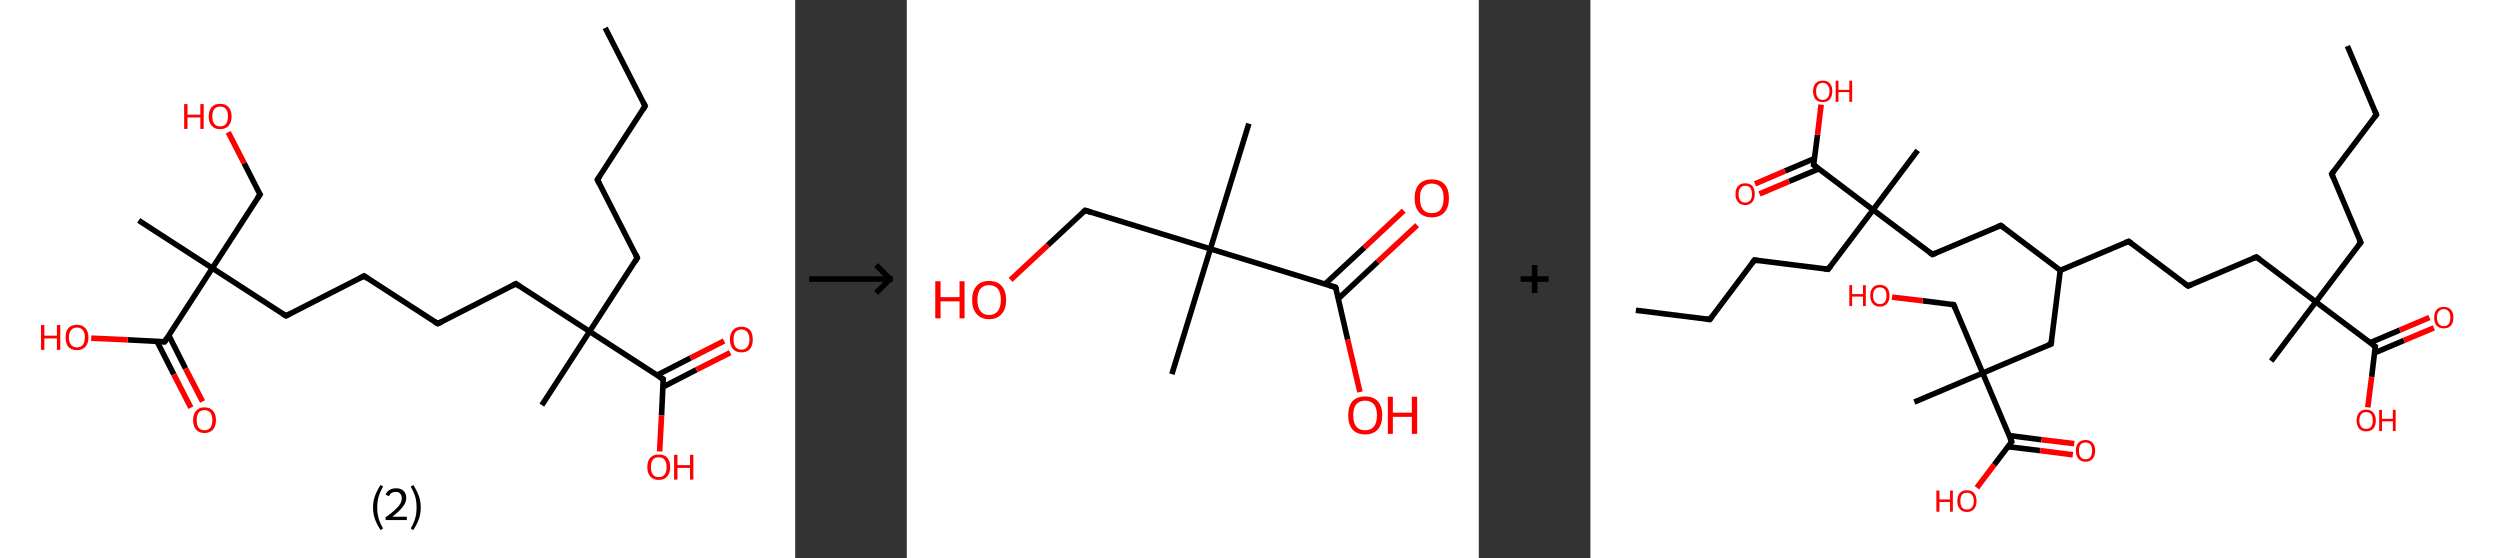 <?xml version='1.0' encoding='ASCII' standalone='yes'?>
<svg xmlns="http://www.w3.org/2000/svg" xmlns:xlink="http://www.w3.org/1999/xlink" version="1.1" width="896.0px" viewBox="0 0 896.0 200.0" height="200.0px">
  <rect x="0" y="0" width="896.0" height="200.0" fill="#333333" stroke="none"/>
  <g>
    <g transform="translate(0, 0) scale(1 1) "><!-- END OF HEADER -->
<rect style="opacity:1.0;fill:#FFFFFF;stroke:none" width="285.0" height="200.0" x="0.0" y="0.0"> </rect>
<path class="bond-0 atom-0 atom-1" d="M 216.9,10.0 L 231.2,38.0" style="fill:none;fill-rule:evenodd;stroke:#000000;stroke-width:2.0px;stroke-linecap:butt;stroke-linejoin:miter;stroke-opacity:1"/>
<path class="bond-1 atom-1 atom-2" d="M 231.2,38.0 L 214.1,64.4" style="fill:none;fill-rule:evenodd;stroke:#000000;stroke-width:2.0px;stroke-linecap:butt;stroke-linejoin:miter;stroke-opacity:1"/>
<path class="bond-2 atom-2 atom-3" d="M 214.1,64.4 L 228.4,92.4" style="fill:none;fill-rule:evenodd;stroke:#000000;stroke-width:2.0px;stroke-linecap:butt;stroke-linejoin:miter;stroke-opacity:1"/>
<path class="bond-3 atom-3 atom-4" d="M 228.4,92.4 L 211.3,118.8" style="fill:none;fill-rule:evenodd;stroke:#000000;stroke-width:2.0px;stroke-linecap:butt;stroke-linejoin:miter;stroke-opacity:1"/>
<path class="bond-4 atom-4 atom-5" d="M 211.3,118.8 L 194.2,145.2" style="fill:none;fill-rule:evenodd;stroke:#000000;stroke-width:2.0px;stroke-linecap:butt;stroke-linejoin:miter;stroke-opacity:1"/>
<path class="bond-5 atom-4 atom-6" d="M 211.3,118.8 L 184.9,101.7" style="fill:none;fill-rule:evenodd;stroke:#000000;stroke-width:2.0px;stroke-linecap:butt;stroke-linejoin:miter;stroke-opacity:1"/>
<path class="bond-6 atom-6 atom-7" d="M 184.9,101.7 L 156.9,116.0" style="fill:none;fill-rule:evenodd;stroke:#000000;stroke-width:2.0px;stroke-linecap:butt;stroke-linejoin:miter;stroke-opacity:1"/>
<path class="bond-7 atom-7 atom-8" d="M 156.9,116.0 L 130.5,98.9" style="fill:none;fill-rule:evenodd;stroke:#000000;stroke-width:2.0px;stroke-linecap:butt;stroke-linejoin:miter;stroke-opacity:1"/>
<path class="bond-8 atom-8 atom-9" d="M 130.5,98.9 L 102.5,113.2" style="fill:none;fill-rule:evenodd;stroke:#000000;stroke-width:2.0px;stroke-linecap:butt;stroke-linejoin:miter;stroke-opacity:1"/>
<path class="bond-9 atom-9 atom-10" d="M 102.5,113.2 L 76.1,96.1" style="fill:none;fill-rule:evenodd;stroke:#000000;stroke-width:2.0px;stroke-linecap:butt;stroke-linejoin:miter;stroke-opacity:1"/>
<path class="bond-10 atom-10 atom-11" d="M 76.1,96.1 L 49.7,79.0" style="fill:none;fill-rule:evenodd;stroke:#000000;stroke-width:2.0px;stroke-linecap:butt;stroke-linejoin:miter;stroke-opacity:1"/>
<path class="bond-11 atom-10 atom-12" d="M 76.1,96.1 L 93.2,69.7" style="fill:none;fill-rule:evenodd;stroke:#000000;stroke-width:2.0px;stroke-linecap:butt;stroke-linejoin:miter;stroke-opacity:1"/>
<path class="bond-12 atom-12 atom-13" d="M 93.2,69.7 L 87.5,58.5" style="fill:none;fill-rule:evenodd;stroke:#000000;stroke-width:2.0px;stroke-linecap:butt;stroke-linejoin:miter;stroke-opacity:1"/>
<path class="bond-12 atom-12 atom-13" d="M 87.5,58.5 L 81.8,47.4" style="fill:none;fill-rule:evenodd;stroke:#FF0000;stroke-width:2.0px;stroke-linecap:butt;stroke-linejoin:miter;stroke-opacity:1"/>
<path class="bond-13 atom-10 atom-14" d="M 76.1,96.1 L 59.0,122.5" style="fill:none;fill-rule:evenodd;stroke:#000000;stroke-width:2.0px;stroke-linecap:butt;stroke-linejoin:miter;stroke-opacity:1"/>
<path class="bond-14 atom-14 atom-15" d="M 56.3,122.4 L 62.3,134.2" style="fill:none;fill-rule:evenodd;stroke:#000000;stroke-width:2.0px;stroke-linecap:butt;stroke-linejoin:miter;stroke-opacity:1"/>
<path class="bond-14 atom-14 atom-15" d="M 62.3,134.2 L 68.4,146.1" style="fill:none;fill-rule:evenodd;stroke:#FF0000;stroke-width:2.0px;stroke-linecap:butt;stroke-linejoin:miter;stroke-opacity:1"/>
<path class="bond-14 atom-14 atom-15" d="M 60.5,120.2 L 66.5,132.1" style="fill:none;fill-rule:evenodd;stroke:#000000;stroke-width:2.0px;stroke-linecap:butt;stroke-linejoin:miter;stroke-opacity:1"/>
<path class="bond-14 atom-14 atom-15" d="M 66.5,132.1 L 72.6,143.9" style="fill:none;fill-rule:evenodd;stroke:#FF0000;stroke-width:2.0px;stroke-linecap:butt;stroke-linejoin:miter;stroke-opacity:1"/>
<path class="bond-15 atom-14 atom-16" d="M 59.0,122.5 L 45.8,121.8" style="fill:none;fill-rule:evenodd;stroke:#000000;stroke-width:2.0px;stroke-linecap:butt;stroke-linejoin:miter;stroke-opacity:1"/>
<path class="bond-15 atom-14 atom-16" d="M 45.8,121.8 L 32.7,121.2" style="fill:none;fill-rule:evenodd;stroke:#FF0000;stroke-width:2.0px;stroke-linecap:butt;stroke-linejoin:miter;stroke-opacity:1"/>
<path class="bond-16 atom-4 atom-17" d="M 211.3,118.8 L 237.7,135.9" style="fill:none;fill-rule:evenodd;stroke:#000000;stroke-width:2.0px;stroke-linecap:butt;stroke-linejoin:miter;stroke-opacity:1"/>
<path class="bond-17 atom-17 atom-18" d="M 237.6,138.7 L 249.6,132.5" style="fill:none;fill-rule:evenodd;stroke:#000000;stroke-width:2.0px;stroke-linecap:butt;stroke-linejoin:miter;stroke-opacity:1"/>
<path class="bond-17 atom-17 atom-18" d="M 249.6,132.5 L 261.7,126.4" style="fill:none;fill-rule:evenodd;stroke:#FF0000;stroke-width:2.0px;stroke-linecap:butt;stroke-linejoin:miter;stroke-opacity:1"/>
<path class="bond-17 atom-17 atom-18" d="M 235.4,134.5 L 247.5,128.3" style="fill:none;fill-rule:evenodd;stroke:#000000;stroke-width:2.0px;stroke-linecap:butt;stroke-linejoin:miter;stroke-opacity:1"/>
<path class="bond-17 atom-17 atom-18" d="M 247.5,128.3 L 259.5,122.2" style="fill:none;fill-rule:evenodd;stroke:#FF0000;stroke-width:2.0px;stroke-linecap:butt;stroke-linejoin:miter;stroke-opacity:1"/>
<path class="bond-18 atom-17 atom-19" d="M 237.7,135.9 L 237.1,148.9" style="fill:none;fill-rule:evenodd;stroke:#000000;stroke-width:2.0px;stroke-linecap:butt;stroke-linejoin:miter;stroke-opacity:1"/>
<path class="bond-18 atom-17 atom-19" d="M 237.1,148.9 L 236.4,161.8" style="fill:none;fill-rule:evenodd;stroke:#FF0000;stroke-width:2.0px;stroke-linecap:butt;stroke-linejoin:miter;stroke-opacity:1"/>
<path d="M 230.5,36.6 L 231.2,38.0 L 230.4,39.3" style="fill:none;stroke:#000000;stroke-width:2.0px;stroke-linecap:butt;stroke-linejoin:miter;stroke-opacity:1;"/>
<path d="M 215.0,63.1 L 214.1,64.4 L 214.8,65.8" style="fill:none;stroke:#000000;stroke-width:2.0px;stroke-linecap:butt;stroke-linejoin:miter;stroke-opacity:1;"/>
<path d="M 227.7,91.0 L 228.4,92.4 L 227.6,93.8" style="fill:none;stroke:#000000;stroke-width:2.0px;stroke-linecap:butt;stroke-linejoin:miter;stroke-opacity:1;"/>
<path d="M 186.2,102.6 L 184.9,101.7 L 183.5,102.4" style="fill:none;stroke:#000000;stroke-width:2.0px;stroke-linecap:butt;stroke-linejoin:miter;stroke-opacity:1;"/>
<path d="M 158.3,115.3 L 156.9,116.0 L 155.6,115.2" style="fill:none;stroke:#000000;stroke-width:2.0px;stroke-linecap:butt;stroke-linejoin:miter;stroke-opacity:1;"/>
<path d="M 131.8,99.8 L 130.5,98.9 L 129.1,99.6" style="fill:none;stroke:#000000;stroke-width:2.0px;stroke-linecap:butt;stroke-linejoin:miter;stroke-opacity:1;"/>
<path d="M 103.9,112.5 L 102.5,113.2 L 101.2,112.4" style="fill:none;stroke:#000000;stroke-width:2.0px;stroke-linecap:butt;stroke-linejoin:miter;stroke-opacity:1;"/>
<path d="M 92.3,71.0 L 93.2,69.7 L 92.9,69.2" style="fill:none;stroke:#000000;stroke-width:2.0px;stroke-linecap:butt;stroke-linejoin:miter;stroke-opacity:1;"/>
<path d="M 59.8,121.2 L 59.0,122.5 L 58.3,122.5" style="fill:none;stroke:#000000;stroke-width:2.0px;stroke-linecap:butt;stroke-linejoin:miter;stroke-opacity:1;"/>
<path d="M 236.4,135.1 L 237.7,135.9 L 237.7,136.6" style="fill:none;stroke:#000000;stroke-width:2.0px;stroke-linecap:butt;stroke-linejoin:miter;stroke-opacity:1;"/>
<path class="atom-13" d="M 66.0 37.3 L 67.2 37.3 L 67.2 41.1 L 71.8 41.1 L 71.8 37.3 L 73.0 37.3 L 73.0 46.2 L 71.8 46.2 L 71.8 42.1 L 67.2 42.1 L 67.2 46.2 L 66.0 46.2 L 66.0 37.3 " fill="#FF0000"/>
<path class="atom-13" d="M 74.8 41.7 Q 74.8 39.6, 75.9 38.4 Q 76.9 37.2, 78.9 37.2 Q 80.9 37.2, 81.9 38.4 Q 83.0 39.6, 83.0 41.7 Q 83.0 43.9, 81.9 45.1 Q 80.8 46.3, 78.9 46.3 Q 76.9 46.3, 75.9 45.1 Q 74.8 43.9, 74.8 41.7 M 78.9 45.3 Q 80.3 45.3, 81.0 44.4 Q 81.7 43.5, 81.7 41.7 Q 81.7 40.0, 81.0 39.1 Q 80.3 38.2, 78.9 38.2 Q 77.5 38.2, 76.8 39.1 Q 76.1 40.0, 76.1 41.7 Q 76.1 43.5, 76.8 44.4 Q 77.5 45.3, 78.9 45.3 " fill="#FF0000"/>
<path class="atom-15" d="M 69.2 150.6 Q 69.2 148.4, 70.3 147.2 Q 71.3 146.0, 73.3 146.0 Q 75.3 146.0, 76.3 147.2 Q 77.4 148.4, 77.4 150.6 Q 77.4 152.7, 76.3 154.0 Q 75.2 155.2, 73.3 155.2 Q 71.3 155.2, 70.3 154.0 Q 69.2 152.7, 69.2 150.6 M 73.3 154.2 Q 74.6 154.2, 75.4 153.3 Q 76.1 152.3, 76.1 150.6 Q 76.1 148.8, 75.4 147.9 Q 74.6 147.0, 73.3 147.0 Q 71.9 147.0, 71.2 147.9 Q 70.5 148.8, 70.5 150.6 Q 70.5 152.4, 71.2 153.3 Q 71.9 154.2, 73.3 154.2 " fill="#FF0000"/>
<path class="atom-16" d="M 14.7 116.5 L 15.9 116.5 L 15.9 120.3 L 20.4 120.3 L 20.4 116.5 L 21.6 116.5 L 21.6 125.4 L 20.4 125.4 L 20.4 121.3 L 15.9 121.3 L 15.9 125.4 L 14.7 125.4 L 14.7 116.5 " fill="#FF0000"/>
<path class="atom-16" d="M 23.5 120.9 Q 23.5 118.8, 24.5 117.6 Q 25.6 116.4, 27.6 116.4 Q 29.5 116.4, 30.6 117.6 Q 31.7 118.8, 31.7 120.9 Q 31.7 123.1, 30.6 124.3 Q 29.5 125.5, 27.6 125.5 Q 25.6 125.5, 24.5 124.3 Q 23.5 123.1, 23.5 120.9 M 27.6 124.5 Q 28.9 124.5, 29.7 123.6 Q 30.4 122.7, 30.4 120.9 Q 30.4 119.2, 29.7 118.3 Q 28.9 117.4, 27.6 117.4 Q 26.2 117.4, 25.5 118.3 Q 24.7 119.2, 24.7 120.9 Q 24.7 122.7, 25.5 123.6 Q 26.2 124.5, 27.6 124.5 " fill="#FF0000"/>
<path class="atom-18" d="M 261.6 121.7 Q 261.6 119.5, 262.7 118.3 Q 263.8 117.1, 265.7 117.1 Q 267.7 117.1, 268.8 118.3 Q 269.8 119.5, 269.8 121.7 Q 269.8 123.8, 268.8 125.1 Q 267.7 126.3, 265.7 126.3 Q 263.8 126.3, 262.7 125.1 Q 261.6 123.8, 261.6 121.7 M 265.7 125.3 Q 267.1 125.3, 267.8 124.4 Q 268.6 123.4, 268.6 121.7 Q 268.6 119.9, 267.8 119.0 Q 267.1 118.1, 265.7 118.1 Q 264.4 118.1, 263.6 119.0 Q 262.9 119.9, 262.9 121.7 Q 262.9 123.5, 263.6 124.4 Q 264.4 125.3, 265.7 125.3 " fill="#FF0000"/>
<path class="atom-19" d="M 232.0 167.4 Q 232.0 165.2, 233.1 164.0 Q 234.1 162.9, 236.1 162.9 Q 238.1 162.9, 239.1 164.0 Q 240.2 165.2, 240.2 167.4 Q 240.2 169.5, 239.1 170.8 Q 238.1 172.0, 236.1 172.0 Q 234.1 172.0, 233.1 170.8 Q 232.0 169.6, 232.0 167.4 M 236.1 171.0 Q 237.5 171.0, 238.2 170.1 Q 238.9 169.2, 238.9 167.4 Q 238.9 165.6, 238.2 164.8 Q 237.5 163.9, 236.1 163.9 Q 234.7 163.9, 234.0 164.7 Q 233.3 165.6, 233.3 167.4 Q 233.3 169.2, 234.0 170.1 Q 234.7 171.0, 236.1 171.0 " fill="#FF0000"/>
<path class="atom-19" d="M 241.6 163.0 L 242.8 163.0 L 242.8 166.7 L 247.3 166.7 L 247.3 163.0 L 248.5 163.0 L 248.5 171.9 L 247.3 171.9 L 247.3 167.7 L 242.8 167.7 L 242.8 171.9 L 241.6 171.9 L 241.6 163.0 " fill="#FF0000"/>
<path class="legend" d="M 133.7 181.9 Q 133.7 179.6, 134.4 177.7 Q 135.1 175.8, 136.4 173.8 L 137.3 174.4 Q 136.2 176.3, 135.7 178.0 Q 135.2 179.7, 135.2 181.9 Q 135.2 184.0, 135.7 185.8 Q 136.2 187.5, 137.3 189.4 L 136.4 190.0 Q 135.1 188.0, 134.4 186.1 Q 133.7 184.2, 133.7 181.9 " fill="#000000"/>
<path class="legend" d="M 138.2 177.3 Q 138.6 176.2, 139.6 175.6 Q 140.6 175.0, 142.0 175.0 Q 143.7 175.0, 144.6 175.9 Q 145.6 176.8, 145.6 178.5 Q 145.6 180.2, 144.3 181.7 Q 143.1 183.3, 140.6 185.2 L 145.8 185.2 L 145.8 186.4 L 138.2 186.4 L 138.2 185.4 Q 140.3 183.9, 141.5 182.8 Q 142.8 181.6, 143.4 180.6 Q 144.0 179.6, 144.0 178.6 Q 144.0 177.5, 143.4 176.9 Q 142.9 176.3, 142.0 176.3 Q 141.0 176.3, 140.4 176.6 Q 139.8 177.0, 139.4 177.8 L 138.2 177.3 " fill="#000000"/>
<path class="legend" d="M 150.8 181.9 Q 150.8 184.2, 150.1 186.1 Q 149.4 188.0, 148.1 190.0 L 147.2 189.4 Q 148.3 187.5, 148.8 185.8 Q 149.3 184.0, 149.3 181.9 Q 149.3 179.7, 148.8 178.0 Q 148.3 176.3, 147.2 174.4 L 148.1 173.8 Q 149.4 175.8, 150.1 177.7 Q 150.8 179.6, 150.8 181.9 " fill="#000000"/>
</g>
    <g transform="translate(285.0, 0) scale(1 1) "><line x1="5" y1="100" x2="35" y2="100" style="stroke:rgb(0,0,0);stroke-width:2"/>
  <line x1="34" y1="100" x2="29" y2="95" style="stroke:rgb(0,0,0);stroke-width:2"/>
  <line x1="34" y1="100" x2="29" y2="105" style="stroke:rgb(0,0,0);stroke-width:2"/>
</g>
    <g transform="translate(325.0, 0) scale(1 1) "><!-- END OF HEADER -->
<rect style="opacity:1.0;fill:#FFFFFF;stroke:none" width="205.0" height="200.0" x="0.0" y="0.0"> </rect>
<path class="bond-0 atom-0 atom-1" d="M 122.6,44.3 L 108.8,89.2" style="fill:none;fill-rule:evenodd;stroke:#000000;stroke-width:2.0px;stroke-linecap:butt;stroke-linejoin:miter;stroke-opacity:1"/>
<path class="bond-1 atom-1 atom-2" d="M 108.8,89.2 L 95.0,134.1" style="fill:none;fill-rule:evenodd;stroke:#000000;stroke-width:2.0px;stroke-linecap:butt;stroke-linejoin:miter;stroke-opacity:1"/>
<path class="bond-2 atom-1 atom-3" d="M 108.8,89.2 L 63.9,75.4" style="fill:none;fill-rule:evenodd;stroke:#000000;stroke-width:2.0px;stroke-linecap:butt;stroke-linejoin:miter;stroke-opacity:1"/>
<path class="bond-3 atom-3 atom-4" d="M 63.9,75.4 L 50.5,87.9" style="fill:none;fill-rule:evenodd;stroke:#000000;stroke-width:2.0px;stroke-linecap:butt;stroke-linejoin:miter;stroke-opacity:1"/>
<path class="bond-3 atom-3 atom-4" d="M 50.5,87.9 L 37.2,100.3" style="fill:none;fill-rule:evenodd;stroke:#FF0000;stroke-width:2.0px;stroke-linecap:butt;stroke-linejoin:miter;stroke-opacity:1"/>
<path class="bond-4 atom-1 atom-5" d="M 108.8,89.2 L 153.7,103.0" style="fill:none;fill-rule:evenodd;stroke:#000000;stroke-width:2.0px;stroke-linecap:butt;stroke-linejoin:miter;stroke-opacity:1"/>
<path class="bond-5 atom-5 atom-6" d="M 154.7,107.0 L 168.8,93.8" style="fill:none;fill-rule:evenodd;stroke:#000000;stroke-width:2.0px;stroke-linecap:butt;stroke-linejoin:miter;stroke-opacity:1"/>
<path class="bond-5 atom-5 atom-6" d="M 168.8,93.8 L 182.9,80.7" style="fill:none;fill-rule:evenodd;stroke:#FF0000;stroke-width:2.0px;stroke-linecap:butt;stroke-linejoin:miter;stroke-opacity:1"/>
<path class="bond-5 atom-5 atom-6" d="M 149.9,101.8 L 164.0,88.7" style="fill:none;fill-rule:evenodd;stroke:#000000;stroke-width:2.0px;stroke-linecap:butt;stroke-linejoin:miter;stroke-opacity:1"/>
<path class="bond-5 atom-5 atom-6" d="M 164.0,88.7 L 178.1,75.5" style="fill:none;fill-rule:evenodd;stroke:#FF0000;stroke-width:2.0px;stroke-linecap:butt;stroke-linejoin:miter;stroke-opacity:1"/>
<path class="bond-6 atom-5 atom-7" d="M 153.7,103.0 L 158.0,121.7" style="fill:none;fill-rule:evenodd;stroke:#000000;stroke-width:2.0px;stroke-linecap:butt;stroke-linejoin:miter;stroke-opacity:1"/>
<path class="bond-6 atom-5 atom-7" d="M 158.0,121.7 L 162.4,140.5" style="fill:none;fill-rule:evenodd;stroke:#FF0000;stroke-width:2.0px;stroke-linecap:butt;stroke-linejoin:miter;stroke-opacity:1"/>
<path d="M 66.1,76.1 L 63.9,75.4 L 63.2,76.0" style="fill:none;stroke:#000000;stroke-width:2.0px;stroke-linecap:butt;stroke-linejoin:miter;stroke-opacity:1;"/>
<path d="M 151.5,102.3 L 153.7,103.0 L 154.0,103.9" style="fill:none;stroke:#000000;stroke-width:2.0px;stroke-linecap:butt;stroke-linejoin:miter;stroke-opacity:1;"/>
<path class="atom-4" d="M 10.2 100.8 L 12.1 100.8 L 12.1 106.5 L 18.9 106.5 L 18.9 100.8 L 20.7 100.8 L 20.7 114.1 L 18.9 114.1 L 18.9 108.0 L 12.1 108.0 L 12.1 114.1 L 10.2 114.1 L 10.2 100.8 " fill="#FF0000"/>
<path class="atom-4" d="M 23.4 107.5 Q 23.4 104.3, 25.0 102.5 Q 26.5 100.7, 29.5 100.7 Q 32.5 100.7, 34.0 102.5 Q 35.6 104.3, 35.6 107.5 Q 35.6 110.7, 34.0 112.5 Q 32.4 114.4, 29.5 114.4 Q 26.6 114.4, 25.0 112.5 Q 23.4 110.7, 23.4 107.5 M 29.5 112.9 Q 31.5 112.9, 32.6 111.5 Q 33.7 110.1, 33.7 107.5 Q 33.7 104.8, 32.6 103.5 Q 31.5 102.2, 29.5 102.2 Q 27.5 102.2, 26.4 103.5 Q 25.3 104.8, 25.3 107.5 Q 25.3 110.1, 26.4 111.5 Q 27.5 112.9, 29.5 112.9 " fill="#FF0000"/>
<path class="atom-6" d="M 182.0 71.0 Q 182.0 67.8, 183.6 66.0 Q 185.2 64.3, 188.1 64.3 Q 191.1 64.3, 192.7 66.0 Q 194.3 67.8, 194.3 71.0 Q 194.3 74.3, 192.7 76.1 Q 191.1 77.9, 188.1 77.9 Q 185.2 77.9, 183.6 76.1 Q 182.0 74.3, 182.0 71.0 M 188.1 76.4 Q 190.2 76.4, 191.3 75.1 Q 192.4 73.7, 192.4 71.0 Q 192.4 68.4, 191.3 67.1 Q 190.2 65.8, 188.1 65.8 Q 186.1 65.8, 185.0 67.1 Q 183.9 68.4, 183.9 71.0 Q 183.9 73.7, 185.0 75.1 Q 186.1 76.4, 188.1 76.4 " fill="#FF0000"/>
<path class="atom-7" d="M 158.2 148.8 Q 158.2 145.6, 159.7 143.8 Q 161.3 142.1, 164.3 142.1 Q 167.2 142.1, 168.8 143.8 Q 170.4 145.6, 170.4 148.8 Q 170.4 152.1, 168.8 153.9 Q 167.2 155.7, 164.3 155.7 Q 161.3 155.7, 159.7 153.9 Q 158.2 152.1, 158.2 148.8 M 164.3 154.2 Q 166.3 154.2, 167.4 152.9 Q 168.5 151.5, 168.5 148.8 Q 168.5 146.2, 167.4 144.9 Q 166.3 143.6, 164.3 143.6 Q 162.2 143.6, 161.1 144.9 Q 160.0 146.2, 160.0 148.8 Q 160.0 151.5, 161.1 152.9 Q 162.2 154.2, 164.3 154.2 " fill="#FF0000"/>
<path class="atom-7" d="M 172.4 142.2 L 174.2 142.2 L 174.2 147.9 L 181.0 147.9 L 181.0 142.2 L 182.9 142.2 L 182.9 155.5 L 181.0 155.5 L 181.0 149.4 L 174.2 149.4 L 174.2 155.5 L 172.4 155.5 L 172.4 142.2 " fill="#FF0000"/>
</g>
    <g transform="translate(530.0, 0) scale(1 1) "><line x1="15" y1="100" x2="25" y2="100" style="stroke:rgb(0,0,0);stroke-width:2"/>
  <line x1="20" y1="95" x2="20" y2="105" style="stroke:rgb(0,0,0);stroke-width:2"/>
</g>
    <g transform="translate(570.0, 0) scale(1 1) "><!-- END OF HEADER -->
<rect style="opacity:1.0;fill:#FFFFFF;stroke:none" width="326.0" height="200.0" x="0.0" y="0.0"> </rect>
<path class="bond-0 atom-0 atom-1" d="M 271.3,16.5 L 281.7,41.1" style="fill:none;fill-rule:evenodd;stroke:#000000;stroke-width:2.0px;stroke-linecap:butt;stroke-linejoin:miter;stroke-opacity:1"/>
<path class="bond-1 atom-1 atom-2" d="M 281.7,41.1 L 265.7,62.3" style="fill:none;fill-rule:evenodd;stroke:#000000;stroke-width:2.0px;stroke-linecap:butt;stroke-linejoin:miter;stroke-opacity:1"/>
<path class="bond-2 atom-2 atom-3" d="M 265.7,62.3 L 276.1,86.9" style="fill:none;fill-rule:evenodd;stroke:#000000;stroke-width:2.0px;stroke-linecap:butt;stroke-linejoin:miter;stroke-opacity:1"/>
<path class="bond-3 atom-3 atom-4" d="M 276.1,86.9 L 260.0,108.2" style="fill:none;fill-rule:evenodd;stroke:#000000;stroke-width:2.0px;stroke-linecap:butt;stroke-linejoin:miter;stroke-opacity:1"/>
<path class="bond-4 atom-4 atom-5" d="M 260.0,108.2 L 244.0,129.4" style="fill:none;fill-rule:evenodd;stroke:#000000;stroke-width:2.0px;stroke-linecap:butt;stroke-linejoin:miter;stroke-opacity:1"/>
<path class="bond-5 atom-4 atom-6" d="M 260.0,108.2 L 238.7,92.1" style="fill:none;fill-rule:evenodd;stroke:#000000;stroke-width:2.0px;stroke-linecap:butt;stroke-linejoin:miter;stroke-opacity:1"/>
<path class="bond-6 atom-6 atom-7" d="M 238.7,92.1 L 214.2,102.5" style="fill:none;fill-rule:evenodd;stroke:#000000;stroke-width:2.0px;stroke-linecap:butt;stroke-linejoin:miter;stroke-opacity:1"/>
<path class="bond-7 atom-7 atom-8" d="M 214.2,102.5 L 192.9,86.5" style="fill:none;fill-rule:evenodd;stroke:#000000;stroke-width:2.0px;stroke-linecap:butt;stroke-linejoin:miter;stroke-opacity:1"/>
<path class="bond-8 atom-8 atom-9" d="M 192.9,86.5 L 168.4,96.9" style="fill:none;fill-rule:evenodd;stroke:#000000;stroke-width:2.0px;stroke-linecap:butt;stroke-linejoin:miter;stroke-opacity:1"/>
<path class="bond-9 atom-9 atom-10" d="M 168.4,96.9 L 147.1,80.8" style="fill:none;fill-rule:evenodd;stroke:#000000;stroke-width:2.0px;stroke-linecap:butt;stroke-linejoin:miter;stroke-opacity:1"/>
<path class="bond-10 atom-10 atom-11" d="M 147.1,80.8 L 122.6,91.2" style="fill:none;fill-rule:evenodd;stroke:#000000;stroke-width:2.0px;stroke-linecap:butt;stroke-linejoin:miter;stroke-opacity:1"/>
<path class="bond-11 atom-11 atom-12" d="M 122.6,91.2 L 101.3,75.2" style="fill:none;fill-rule:evenodd;stroke:#000000;stroke-width:2.0px;stroke-linecap:butt;stroke-linejoin:miter;stroke-opacity:1"/>
<path class="bond-12 atom-12 atom-13" d="M 101.3,75.2 L 117.3,53.9" style="fill:none;fill-rule:evenodd;stroke:#000000;stroke-width:2.0px;stroke-linecap:butt;stroke-linejoin:miter;stroke-opacity:1"/>
<path class="bond-13 atom-12 atom-14" d="M 101.3,75.2 L 85.2,96.5" style="fill:none;fill-rule:evenodd;stroke:#000000;stroke-width:2.0px;stroke-linecap:butt;stroke-linejoin:miter;stroke-opacity:1"/>
<path class="bond-14 atom-14 atom-15" d="M 85.2,96.5 L 58.8,93.2" style="fill:none;fill-rule:evenodd;stroke:#000000;stroke-width:2.0px;stroke-linecap:butt;stroke-linejoin:miter;stroke-opacity:1"/>
<path class="bond-15 atom-15 atom-16" d="M 58.8,93.2 L 42.8,114.5" style="fill:none;fill-rule:evenodd;stroke:#000000;stroke-width:2.0px;stroke-linecap:butt;stroke-linejoin:miter;stroke-opacity:1"/>
<path class="bond-16 atom-16 atom-17" d="M 42.8,114.5 L 16.3,111.2" style="fill:none;fill-rule:evenodd;stroke:#000000;stroke-width:2.0px;stroke-linecap:butt;stroke-linejoin:miter;stroke-opacity:1"/>
<path class="bond-17 atom-12 atom-18" d="M 101.3,75.2 L 80.0,59.1" style="fill:none;fill-rule:evenodd;stroke:#000000;stroke-width:2.0px;stroke-linecap:butt;stroke-linejoin:miter;stroke-opacity:1"/>
<path class="bond-18 atom-18 atom-19" d="M 80.3,56.8 L 69.7,61.3" style="fill:none;fill-rule:evenodd;stroke:#000000;stroke-width:2.0px;stroke-linecap:butt;stroke-linejoin:miter;stroke-opacity:1"/>
<path class="bond-18 atom-18 atom-19" d="M 69.7,61.3 L 59.0,65.9" style="fill:none;fill-rule:evenodd;stroke:#FF0000;stroke-width:2.0px;stroke-linecap:butt;stroke-linejoin:miter;stroke-opacity:1"/>
<path class="bond-18 atom-18 atom-19" d="M 81.9,60.5 L 71.2,65.0" style="fill:none;fill-rule:evenodd;stroke:#000000;stroke-width:2.0px;stroke-linecap:butt;stroke-linejoin:miter;stroke-opacity:1"/>
<path class="bond-18 atom-18 atom-19" d="M 71.2,65.0 L 60.6,69.5" style="fill:none;fill-rule:evenodd;stroke:#FF0000;stroke-width:2.0px;stroke-linecap:butt;stroke-linejoin:miter;stroke-opacity:1"/>
<path class="bond-19 atom-18 atom-20" d="M 80.0,59.1 L 81.4,48.3" style="fill:none;fill-rule:evenodd;stroke:#000000;stroke-width:2.0px;stroke-linecap:butt;stroke-linejoin:miter;stroke-opacity:1"/>
<path class="bond-19 atom-18 atom-20" d="M 81.4,48.3 L 82.7,37.5" style="fill:none;fill-rule:evenodd;stroke:#FF0000;stroke-width:2.0px;stroke-linecap:butt;stroke-linejoin:miter;stroke-opacity:1"/>
<path class="bond-20 atom-9 atom-21" d="M 168.4,96.9 L 165.1,123.3" style="fill:none;fill-rule:evenodd;stroke:#000000;stroke-width:2.0px;stroke-linecap:butt;stroke-linejoin:miter;stroke-opacity:1"/>
<path class="bond-21 atom-21 atom-22" d="M 165.1,123.3 L 140.6,133.7" style="fill:none;fill-rule:evenodd;stroke:#000000;stroke-width:2.0px;stroke-linecap:butt;stroke-linejoin:miter;stroke-opacity:1"/>
<path class="bond-22 atom-22 atom-23" d="M 140.6,133.7 L 116.1,144.1" style="fill:none;fill-rule:evenodd;stroke:#000000;stroke-width:2.0px;stroke-linecap:butt;stroke-linejoin:miter;stroke-opacity:1"/>
<path class="bond-23 atom-22 atom-24" d="M 140.6,133.7 L 130.2,109.2" style="fill:none;fill-rule:evenodd;stroke:#000000;stroke-width:2.0px;stroke-linecap:butt;stroke-linejoin:miter;stroke-opacity:1"/>
<path class="bond-24 atom-24 atom-25" d="M 130.2,109.2 L 119.1,107.8" style="fill:none;fill-rule:evenodd;stroke:#000000;stroke-width:2.0px;stroke-linecap:butt;stroke-linejoin:miter;stroke-opacity:1"/>
<path class="bond-24 atom-24 atom-25" d="M 119.1,107.8 L 108.1,106.5" style="fill:none;fill-rule:evenodd;stroke:#FF0000;stroke-width:2.0px;stroke-linecap:butt;stroke-linejoin:miter;stroke-opacity:1"/>
<path class="bond-25 atom-22 atom-26" d="M 140.6,133.7 L 151.0,158.3" style="fill:none;fill-rule:evenodd;stroke:#000000;stroke-width:2.0px;stroke-linecap:butt;stroke-linejoin:miter;stroke-opacity:1"/>
<path class="bond-26 atom-26 atom-27" d="M 149.6,160.1 L 161.2,161.5" style="fill:none;fill-rule:evenodd;stroke:#000000;stroke-width:2.0px;stroke-linecap:butt;stroke-linejoin:miter;stroke-opacity:1"/>
<path class="bond-26 atom-26 atom-27" d="M 161.2,161.5 L 172.9,163.0" style="fill:none;fill-rule:evenodd;stroke:#FF0000;stroke-width:2.0px;stroke-linecap:butt;stroke-linejoin:miter;stroke-opacity:1"/>
<path class="bond-26 atom-26 atom-27" d="M 150.1,156.1 L 161.7,157.6" style="fill:none;fill-rule:evenodd;stroke:#000000;stroke-width:2.0px;stroke-linecap:butt;stroke-linejoin:miter;stroke-opacity:1"/>
<path class="bond-26 atom-26 atom-27" d="M 161.7,157.6 L 173.4,159.0" style="fill:none;fill-rule:evenodd;stroke:#FF0000;stroke-width:2.0px;stroke-linecap:butt;stroke-linejoin:miter;stroke-opacity:1"/>
<path class="bond-27 atom-26 atom-28" d="M 151.0,158.3 L 144.7,166.6" style="fill:none;fill-rule:evenodd;stroke:#000000;stroke-width:2.0px;stroke-linecap:butt;stroke-linejoin:miter;stroke-opacity:1"/>
<path class="bond-27 atom-26 atom-28" d="M 144.7,166.6 L 138.5,174.8" style="fill:none;fill-rule:evenodd;stroke:#FF0000;stroke-width:2.0px;stroke-linecap:butt;stroke-linejoin:miter;stroke-opacity:1"/>
<path class="bond-28 atom-4 atom-29" d="M 260.0,108.2 L 281.3,124.2" style="fill:none;fill-rule:evenodd;stroke:#000000;stroke-width:2.0px;stroke-linecap:butt;stroke-linejoin:miter;stroke-opacity:1"/>
<path class="bond-29 atom-29 atom-30" d="M 281.0,126.5 L 291.6,122.0" style="fill:none;fill-rule:evenodd;stroke:#000000;stroke-width:2.0px;stroke-linecap:butt;stroke-linejoin:miter;stroke-opacity:1"/>
<path class="bond-29 atom-29 atom-30" d="M 291.6,122.0 L 302.3,117.5" style="fill:none;fill-rule:evenodd;stroke:#FF0000;stroke-width:2.0px;stroke-linecap:butt;stroke-linejoin:miter;stroke-opacity:1"/>
<path class="bond-29 atom-29 atom-30" d="M 279.5,122.8 L 290.1,118.3" style="fill:none;fill-rule:evenodd;stroke:#000000;stroke-width:2.0px;stroke-linecap:butt;stroke-linejoin:miter;stroke-opacity:1"/>
<path class="bond-29 atom-29 atom-30" d="M 290.1,118.3 L 300.7,113.8" style="fill:none;fill-rule:evenodd;stroke:#FF0000;stroke-width:2.0px;stroke-linecap:butt;stroke-linejoin:miter;stroke-opacity:1"/>
<path class="bond-30 atom-29 atom-31" d="M 281.3,124.2 L 280.0,135.1" style="fill:none;fill-rule:evenodd;stroke:#000000;stroke-width:2.0px;stroke-linecap:butt;stroke-linejoin:miter;stroke-opacity:1"/>
<path class="bond-30 atom-29 atom-31" d="M 280.0,135.1 L 278.6,146.0" style="fill:none;fill-rule:evenodd;stroke:#FF0000;stroke-width:2.0px;stroke-linecap:butt;stroke-linejoin:miter;stroke-opacity:1"/>
<path d="M 281.2,39.8 L 281.7,41.1 L 280.9,42.1" style="fill:none;stroke:#000000;stroke-width:2.0px;stroke-linecap:butt;stroke-linejoin:miter;stroke-opacity:1;"/>
<path d="M 266.5,61.3 L 265.7,62.3 L 266.2,63.6" style="fill:none;stroke:#000000;stroke-width:2.0px;stroke-linecap:butt;stroke-linejoin:miter;stroke-opacity:1;"/>
<path d="M 275.5,85.7 L 276.1,86.9 L 275.3,87.9" style="fill:none;stroke:#000000;stroke-width:2.0px;stroke-linecap:butt;stroke-linejoin:miter;stroke-opacity:1;"/>
<path d="M 239.8,92.9 L 238.7,92.1 L 237.5,92.6" style="fill:none;stroke:#000000;stroke-width:2.0px;stroke-linecap:butt;stroke-linejoin:miter;stroke-opacity:1;"/>
<path d="M 215.4,102.0 L 214.2,102.5 L 213.1,101.7" style="fill:none;stroke:#000000;stroke-width:2.0px;stroke-linecap:butt;stroke-linejoin:miter;stroke-opacity:1;"/>
<path d="M 194.0,87.3 L 192.9,86.5 L 191.7,87.0" style="fill:none;stroke:#000000;stroke-width:2.0px;stroke-linecap:butt;stroke-linejoin:miter;stroke-opacity:1;"/>
<path d="M 148.2,81.6 L 147.1,80.8 L 145.9,81.3" style="fill:none;stroke:#000000;stroke-width:2.0px;stroke-linecap:butt;stroke-linejoin:miter;stroke-opacity:1;"/>
<path d="M 123.8,90.7 L 122.6,91.2 L 121.5,90.4" style="fill:none;stroke:#000000;stroke-width:2.0px;stroke-linecap:butt;stroke-linejoin:miter;stroke-opacity:1;"/>
<path d="M 86.1,95.4 L 85.2,96.5 L 83.9,96.3" style="fill:none;stroke:#000000;stroke-width:2.0px;stroke-linecap:butt;stroke-linejoin:miter;stroke-opacity:1;"/>
<path d="M 60.1,93.4 L 58.8,93.2 L 58.0,94.3" style="fill:none;stroke:#000000;stroke-width:2.0px;stroke-linecap:butt;stroke-linejoin:miter;stroke-opacity:1;"/>
<path d="M 43.6,113.4 L 42.8,114.5 L 41.4,114.3" style="fill:none;stroke:#000000;stroke-width:2.0px;stroke-linecap:butt;stroke-linejoin:miter;stroke-opacity:1;"/>
<path d="M 81.1,59.9 L 80.0,59.1 L 80.1,58.6" style="fill:none;stroke:#000000;stroke-width:2.0px;stroke-linecap:butt;stroke-linejoin:miter;stroke-opacity:1;"/>
<path d="M 165.3,122.0 L 165.1,123.3 L 163.9,123.8" style="fill:none;stroke:#000000;stroke-width:2.0px;stroke-linecap:butt;stroke-linejoin:miter;stroke-opacity:1;"/>
<path d="M 130.7,110.4 L 130.2,109.2 L 129.6,109.1" style="fill:none;stroke:#000000;stroke-width:2.0px;stroke-linecap:butt;stroke-linejoin:miter;stroke-opacity:1;"/>
<path d="M 150.5,157.0 L 151.0,158.3 L 150.7,158.7" style="fill:none;stroke:#000000;stroke-width:2.0px;stroke-linecap:butt;stroke-linejoin:miter;stroke-opacity:1;"/>
<path d="M 280.2,123.4 L 281.3,124.2 L 281.2,124.7" style="fill:none;stroke:#000000;stroke-width:2.0px;stroke-linecap:butt;stroke-linejoin:miter;stroke-opacity:1;"/>
<path class="atom-19" d="M 52.0 69.6 Q 52.0 67.7, 52.9 66.7 Q 53.8 65.7, 55.5 65.7 Q 57.2 65.7, 58.1 66.7 Q 58.9 67.7, 58.9 69.6 Q 58.9 71.4, 58.0 72.4 Q 57.1 73.5, 55.5 73.5 Q 53.8 73.5, 52.9 72.4 Q 52.0 71.4, 52.0 69.6 M 55.5 72.6 Q 56.6 72.6, 57.3 71.8 Q 57.9 71.1, 57.9 69.6 Q 57.9 68.1, 57.3 67.3 Q 56.6 66.6, 55.5 66.6 Q 54.3 66.6, 53.7 67.3 Q 53.1 68.1, 53.1 69.6 Q 53.1 71.1, 53.7 71.8 Q 54.3 72.6, 55.5 72.6 " fill="#FF0000"/>
<path class="atom-20" d="M 79.8 32.7 Q 79.8 30.9, 80.7 29.9 Q 81.6 28.9, 83.3 28.9 Q 85.0 28.9, 85.8 29.9 Q 86.7 30.9, 86.7 32.7 Q 86.7 34.5, 85.8 35.6 Q 84.9 36.6, 83.3 36.6 Q 81.6 36.6, 80.7 35.6 Q 79.8 34.5, 79.8 32.7 M 83.3 35.8 Q 84.4 35.8, 85.0 35.0 Q 85.7 34.2, 85.7 32.7 Q 85.7 31.2, 85.0 30.5 Q 84.4 29.7, 83.3 29.7 Q 82.1 29.7, 81.5 30.5 Q 80.9 31.2, 80.9 32.7 Q 80.9 34.2, 81.5 35.0 Q 82.1 35.8, 83.3 35.8 " fill="#FF0000"/>
<path class="atom-20" d="M 87.9 28.9 L 88.9 28.9 L 88.9 32.2 L 92.8 32.2 L 92.8 28.9 L 93.8 28.9 L 93.8 36.5 L 92.8 36.5 L 92.8 33.0 L 88.9 33.0 L 88.9 36.5 L 87.9 36.5 L 87.9 28.9 " fill="#FF0000"/>
<path class="atom-25" d="M 92.8 102.2 L 93.8 102.2 L 93.8 105.4 L 97.7 105.4 L 97.7 102.2 L 98.7 102.2 L 98.7 109.7 L 97.7 109.7 L 97.7 106.3 L 93.8 106.3 L 93.8 109.7 L 92.8 109.7 L 92.8 102.2 " fill="#FF0000"/>
<path class="atom-25" d="M 100.3 106.0 Q 100.3 104.1, 101.2 103.1 Q 102.1 102.1, 103.7 102.1 Q 105.4 102.1, 106.3 103.1 Q 107.2 104.1, 107.2 106.0 Q 107.2 107.8, 106.3 108.8 Q 105.4 109.9, 103.7 109.9 Q 102.1 109.9, 101.2 108.8 Q 100.3 107.8, 100.3 106.0 M 103.7 109.0 Q 104.9 109.0, 105.5 108.2 Q 106.1 107.5, 106.1 106.0 Q 106.1 104.5, 105.5 103.7 Q 104.9 103.0, 103.7 103.0 Q 102.6 103.0, 102.0 103.7 Q 101.3 104.5, 101.3 106.0 Q 101.3 107.5, 102.0 108.2 Q 102.6 109.0, 103.7 109.0 " fill="#FF0000"/>
<path class="atom-27" d="M 174.0 161.5 Q 174.0 159.7, 174.9 158.7 Q 175.8 157.7, 177.5 157.7 Q 179.1 157.7, 180.0 158.7 Q 180.9 159.7, 180.9 161.5 Q 180.9 163.4, 180.0 164.4 Q 179.1 165.5, 177.5 165.5 Q 175.8 165.5, 174.9 164.4 Q 174.0 163.4, 174.0 161.5 M 177.5 164.6 Q 178.6 164.6, 179.2 163.8 Q 179.8 163.1, 179.8 161.5 Q 179.8 160.1, 179.2 159.3 Q 178.6 158.6, 177.5 158.6 Q 176.3 158.6, 175.7 159.3 Q 175.1 160.0, 175.1 161.5 Q 175.1 163.1, 175.7 163.8 Q 176.3 164.6, 177.5 164.6 " fill="#FF0000"/>
<path class="atom-28" d="M 124.0 175.8 L 125.1 175.8 L 125.1 179.0 L 128.9 179.0 L 128.9 175.8 L 129.9 175.8 L 129.9 183.4 L 128.9 183.4 L 128.9 179.9 L 125.1 179.9 L 125.1 183.4 L 124.0 183.4 L 124.0 175.8 " fill="#FF0000"/>
<path class="atom-28" d="M 131.5 179.6 Q 131.5 177.7, 132.4 176.7 Q 133.3 175.7, 135.0 175.7 Q 136.6 175.7, 137.5 176.7 Q 138.4 177.7, 138.4 179.6 Q 138.4 181.4, 137.5 182.4 Q 136.6 183.5, 135.0 183.5 Q 133.3 183.5, 132.4 182.4 Q 131.5 181.4, 131.5 179.6 M 135.0 182.6 Q 136.1 182.6, 136.7 181.9 Q 137.4 181.1, 137.4 179.6 Q 137.4 178.1, 136.7 177.3 Q 136.1 176.6, 135.0 176.6 Q 133.8 176.6, 133.2 177.3 Q 132.6 178.1, 132.6 179.6 Q 132.6 181.1, 133.2 181.9 Q 133.8 182.6, 135.0 182.6 " fill="#FF0000"/>
<path class="atom-30" d="M 302.4 113.8 Q 302.4 112.0, 303.3 111.0 Q 304.2 110.0, 305.8 110.0 Q 307.5 110.0, 308.4 111.0 Q 309.3 112.0, 309.3 113.8 Q 309.3 115.7, 308.4 116.7 Q 307.5 117.7, 305.8 117.7 Q 304.2 117.7, 303.3 116.7 Q 302.4 115.7, 302.4 113.8 M 305.8 116.9 Q 307.0 116.9, 307.6 116.1 Q 308.2 115.3, 308.2 113.8 Q 308.2 112.3, 307.6 111.6 Q 307.0 110.8, 305.8 110.8 Q 304.7 110.8, 304.1 111.6 Q 303.4 112.3, 303.4 113.8 Q 303.4 115.3, 304.1 116.1 Q 304.7 116.9, 305.8 116.9 " fill="#FF0000"/>
<path class="atom-31" d="M 274.6 150.7 Q 274.6 148.9, 275.5 147.9 Q 276.4 146.8, 278.0 146.8 Q 279.7 146.8, 280.6 147.9 Q 281.5 148.9, 281.5 150.7 Q 281.5 152.5, 280.6 153.6 Q 279.7 154.6, 278.0 154.6 Q 276.4 154.6, 275.5 153.6 Q 274.6 152.5, 274.6 150.7 M 278.0 153.7 Q 279.2 153.7, 279.8 153.0 Q 280.4 152.2, 280.4 150.7 Q 280.4 149.2, 279.8 148.4 Q 279.2 147.7, 278.0 147.7 Q 276.9 147.7, 276.3 148.4 Q 275.6 149.2, 275.6 150.7 Q 275.6 152.2, 276.3 153.0 Q 276.9 153.7, 278.0 153.7 " fill="#FF0000"/>
<path class="atom-31" d="M 282.7 146.9 L 283.7 146.9 L 283.7 150.1 L 287.6 150.1 L 287.6 146.9 L 288.6 146.9 L 288.6 154.5 L 287.6 154.5 L 287.6 151.0 L 283.7 151.0 L 283.7 154.5 L 282.7 154.5 L 282.7 146.9 " fill="#FF0000"/>
</g>
  </g>
</svg>
